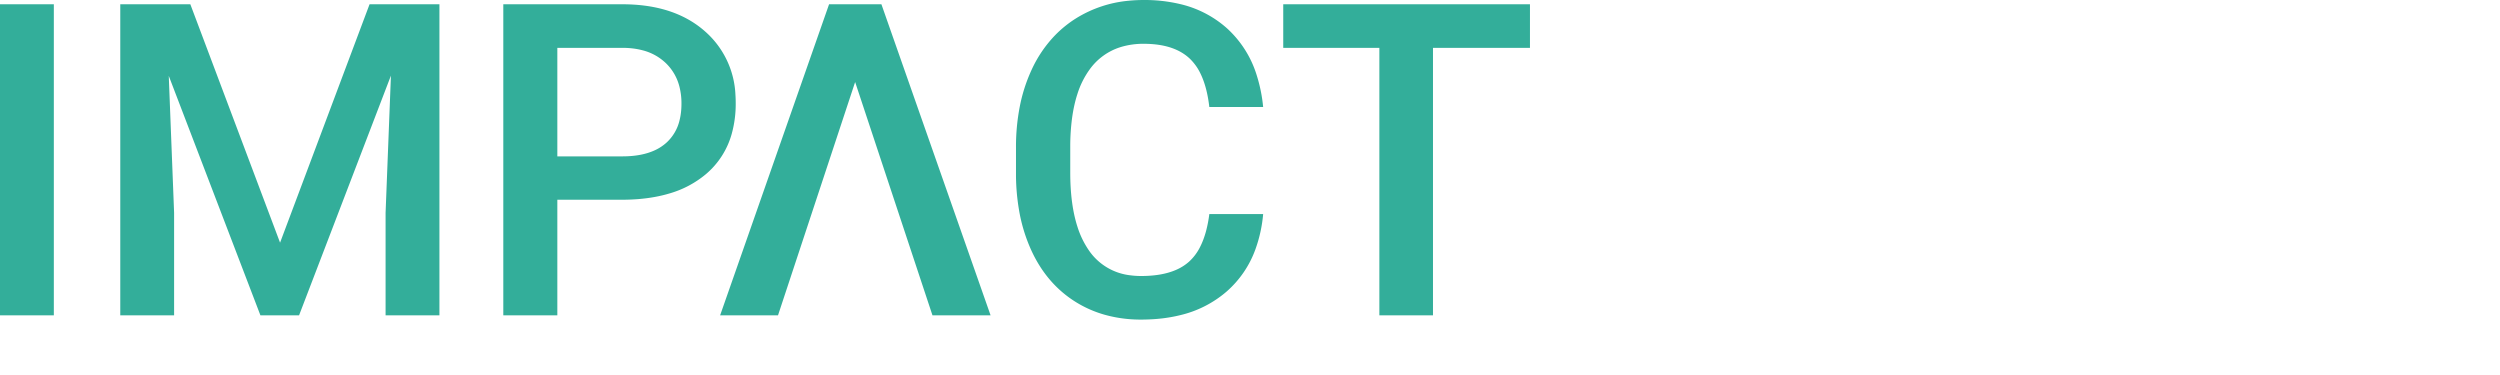 <?xml version="1.0" encoding="UTF-8"?>
<svg width="200px" height="30px" viewBox="0 0 200 30" xmlns="http://www.w3.org/2000/svg">
   <g id="svgGroup" stroke-linecap="round" fill-rule="evenodd" font-size="9pt" fill="#33AE9A">
      <path d="M 9.622 0.342 L 15.227 0.342 L 22.405 19.414 L 29.565 0.342 L 35.154 0.342 L 35.154 25.225 L 30.847 25.225 L 30.847 17.022 L 31.274 6.05 L 23.926 25.225 L 20.833 25.225 L 13.501 6.067 L 13.928 17.022 L 13.928 25.225 L 9.622 25.225 L 9.622 0.342 Z M 96.746 17.124 L 101.052 17.124 A 11.101 11.101 0 0 1 100.43 19.955 A 8.173 8.173 0 0 1 98.113 23.337 A 8.758 8.758 0 0 1 94.36 25.226 Q 93.044 25.546 91.501 25.565 A 16.006 16.006 0 0 1 91.294 25.567 A 10.634 10.634 0 0 1 88.335 25.169 A 9.017 9.017 0 0 1 86.056 24.157 Q 83.792 22.747 82.561 20.149 A 12.974 12.974 0 0 1 81.516 16.769 A 17.224 17.224 0 0 1 81.279 14.117 L 81.279 11.792 A 16.864 16.864 0 0 1 81.572 8.578 A 12.879 12.879 0 0 1 82.527 5.589 A 9.917 9.917 0 0 1 84.421 2.806 A 9.017 9.017 0 0 1 86.107 1.453 A 9.628 9.628 0 0 1 90.286 0.06 A 12.024 12.024 0 0 1 91.499 0 A 12.315 12.315 0 0 1 94.362 0.315 A 8.539 8.539 0 0 1 98.13 2.239 A 8.414 8.414 0 0 1 100.539 6.026 A 12.247 12.247 0 0 1 101.052 8.562 L 96.746 8.562 Q 96.562 6.964 96.043 5.896 A 4.115 4.115 0 0 0 95.182 4.692 Q 94.132 3.699 92.264 3.536 A 8.809 8.809 0 0 0 91.499 3.504 A 6.161 6.161 0 0 0 89.641 3.77 A 4.798 4.798 0 0 0 87.167 5.563 A 6.864 6.864 0 0 0 86.196 7.509 Q 85.901 8.412 85.757 9.512 A 17.276 17.276 0 0 0 85.62 11.604 L 85.62 13.809 Q 85.62 16.352 86.194 18.135 A 7.08 7.08 0 0 0 87.064 19.961 A 4.641 4.641 0 0 0 90.446 22.027 A 6.561 6.561 0 0 0 91.294 22.08 Q 92.917 22.08 94.026 21.615 A 3.881 3.881 0 0 0 95.122 20.935 A 3.999 3.999 0 0 0 96.008 19.754 Q 96.292 19.198 96.483 18.491 A 10.319 10.319 0 0 0 96.746 17.124 Z M 74.597 25.225 L 68.411 6.563 L 62.241 25.225 L 57.61 25.225 L 66.326 0.342 L 70.513 0.342 L 79.246 25.225 L 74.597 25.225 Z M 122.397 0.342 L 122.397 3.828 L 114.639 3.828 L 114.639 25.225 L 110.349 25.225 L 110.349 3.828 L 102.659 3.828 L 102.659 0.342 L 122.397 0.342 Z M 49.731 15.979 L 44.587 15.979 L 44.587 25.225 L 40.264 25.225 L 40.264 0.342 L 49.783 0.342 Q 53.365 0.342 55.679 1.944 A 7.734 7.734 0 0 1 56.405 2.513 A 7.153 7.153 0 0 1 58.836 7.597 A 9.859 9.859 0 0 1 58.857 8.255 A 8.928 8.928 0 0 1 58.547 10.674 A 6.488 6.488 0 0 1 56.456 13.946 A 7.962 7.962 0 0 1 53.575 15.471 Q 52.419 15.82 51.036 15.93 A 16.572 16.572 0 0 1 49.731 15.979 Z M 4.307 0.342 L 4.307 25.225 L 0 25.225 L 0 0.342 L 4.307 0.342 Z M 44.587 3.828 L 44.587 12.51 L 49.783 12.51 Q 51.359 12.51 52.424 12.004 A 3.675 3.675 0 0 0 53.303 11.425 A 3.502 3.502 0 0 0 54.367 9.612 Q 54.517 9.01 54.517 8.289 A 5.361 5.361 0 0 0 54.344 6.891 A 3.935 3.935 0 0 0 53.286 5.068 A 4.164 4.164 0 0 0 51.388 4.019 Q 50.71 3.841 49.902 3.828 L 44.587 3.828 Z" vector-effect="non-scaling-stroke"/>
   </g>
</svg>